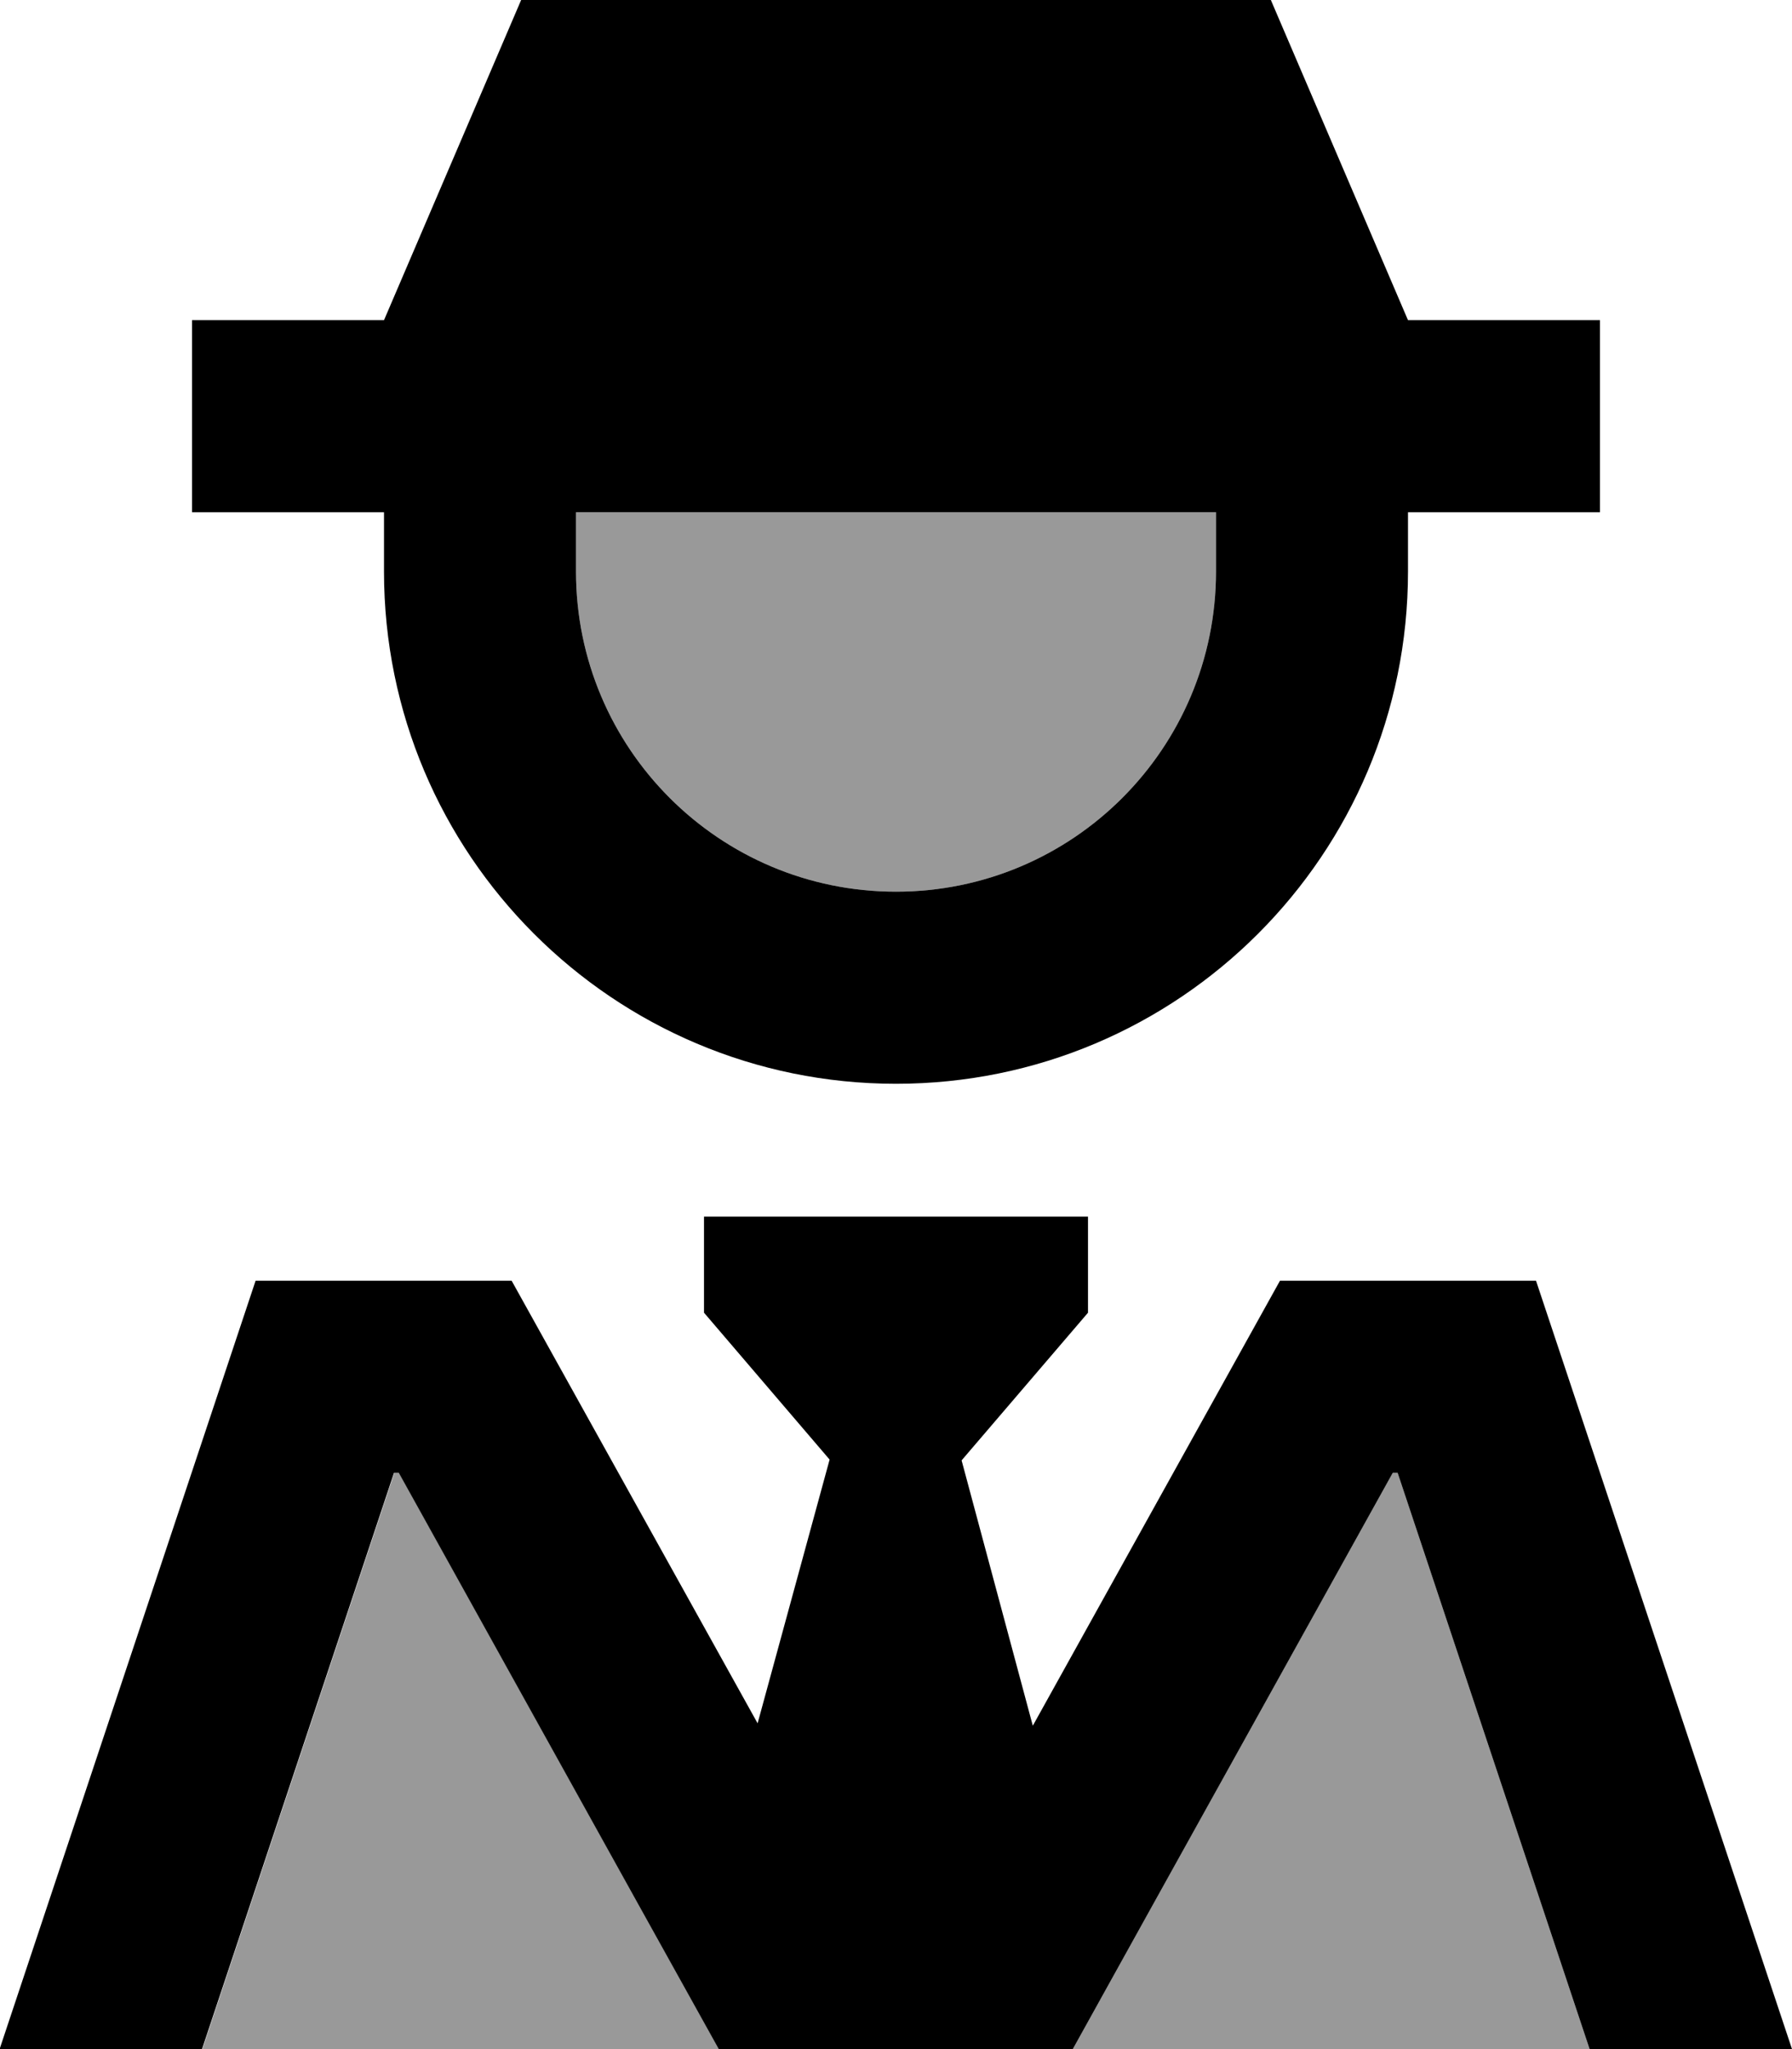 <svg fill="currentColor" xmlns="http://www.w3.org/2000/svg" viewBox="0 0 448 512"><!--! Font Awesome Pro 7.0.1 by @fontawesome - https://fontawesome.com License - https://fontawesome.com/license (Commercial License) Copyright 2025 Fonticons, Inc. --><path opacity=".4" fill="currentColor" d="M50.6 512l129.2 0c-.4-.7-27.1-48.7-80-144l-1.2 0-48 144zM144 128l0 14.8c0 44.2 35.8 80 80 80s80-35.8 80-80l0-14.8-160 0zM268.2 512l129.2 0-48-144-1.2 0c-53 95.3-79.6 143.3-80 144z"/><path fill="currentColor" d="M96 80l48-112 32 0 48 32 48-32 32 0 48 112 48 0 0 48-48 0 0 14.8c0 70.7-57.3 128-128 128S96 213.5 96 142.8l0-14.8-48 0 0-48 48 0zm48 62.8c0 44.2 35.8 80 80 80s80-35.8 80-80l0-14.8-160 0 0 14.8zM176 328l0-24 96 0 0 24-31.6 36.9 17.8 66.3 61.8-111.2 64 0 64 192-50.6 0-48-144-1.2 0c-53 95.3-79.6 143.3-80 144l-88.5 0c-.4-.7-27.1-48.7-80-144l-1.2 0-48 144-50.6 0 64-192 64 0 61.5 110.6 18-65.9-31.4-36.7z"/></svg>